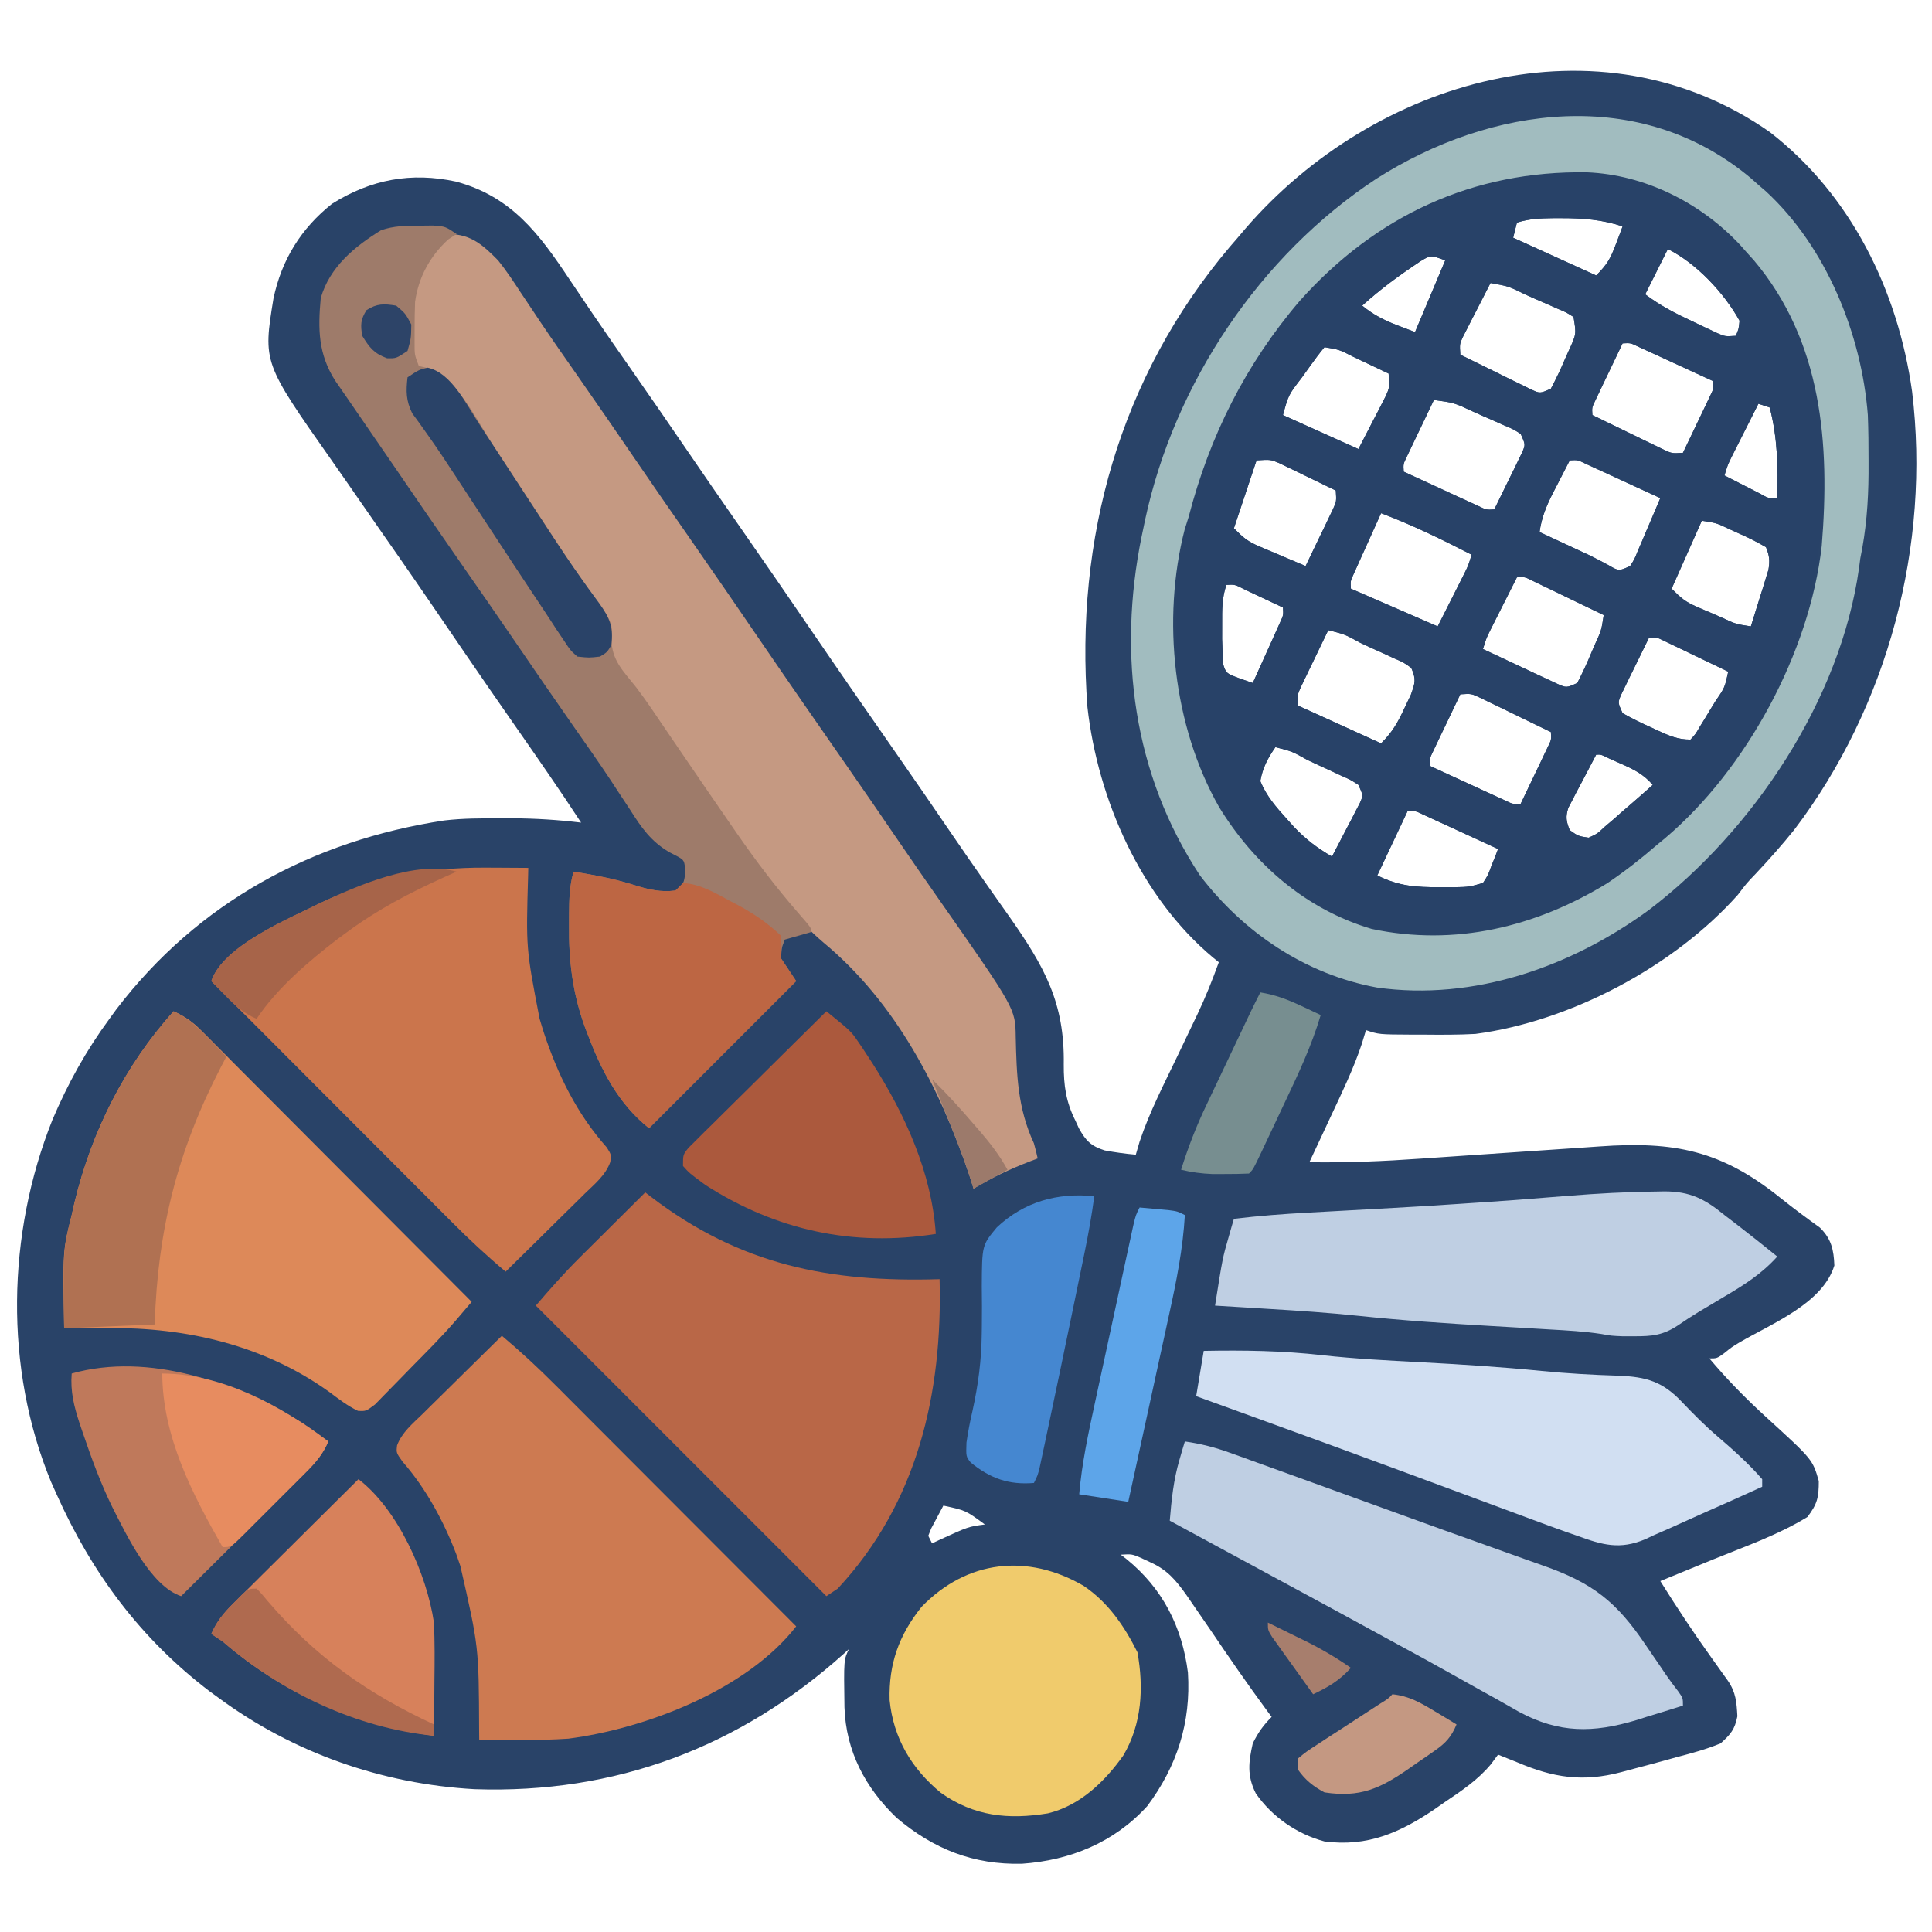 <?xml version="1.0" encoding="UTF-8"?>
<svg version="1.1" xmlns="http://www.w3.org/2000/svg" width="512" height="512">
<path d="M0 0 C21.586 16.649 34.045 42.068 37.792 68.832 C42.718 109.528 31.428 152.236 6.547 184.977 C3.262 189.057 -0.181 192.928 -3.773 196.742 C-6.063 199.129 -6.063 199.129 -8.375 202.188 C-25.304 221.181 -52.684 235.717 -77.938 239.062 C-82.421 239.303 -86.886 239.298 -91.375 239.25 C-92.545 239.249 -93.715 239.249 -94.92 239.248 C-103.515 239.203 -103.515 239.203 -106.938 238.062 C-107.489 239.87 -107.489 239.87 -108.051 241.715 C-110.228 248.246 -113.201 254.402 -116.125 260.625 C-116.69 261.836 -117.254 263.048 -117.818 264.26 C-119.187 267.196 -120.561 270.13 -121.938 273.062 C-112.019 273.225 -102.236 272.802 -92.348 272.106 C-89.828 271.929 -87.308 271.759 -84.787 271.59 C-77.632 271.111 -70.478 270.62 -63.323 270.123 C-58.918 269.818 -54.512 269.521 -50.106 269.229 C-48.443 269.117 -46.78 269.001 -45.118 268.883 C-25.175 267.461 -12.748 269.915 3 282.602 C6.373 285.312 9.847 287.863 13.355 290.395 C16.387 293.357 17.034 296.286 17.188 300.438 C14.048 310.555 0.65 315.769 -7.958 320.823 C-10.011 322.062 -10.011 322.062 -12.065 323.716 C-13.938 325.062 -13.938 325.062 -15.938 325.062 C-11.222 330.672 -6.226 335.755 -0.812 340.688 C11.432 351.857 11.432 351.857 13.062 357.562 C13.062 361.874 12.688 363.612 10.062 367.062 C2.297 371.85 -6.632 374.934 -15.062 378.375 C-16.414 378.93 -17.766 379.485 -19.117 380.041 C-22.389 381.385 -25.663 382.725 -28.938 384.062 C-24.662 390.891 -20.259 397.58 -15.562 404.125 C-14.512 405.594 -13.462 407.064 -12.414 408.535 C-11.735 409.483 -11.735 409.483 -11.042 410.449 C-8.897 413.583 -8.724 416.117 -8.512 419.895 C-9.197 423.385 -10.272 424.639 -12.938 427.062 C-16.758 428.654 -20.69 429.698 -24.688 430.75 C-25.747 431.045 -26.807 431.339 -27.898 431.643 C-30.906 432.473 -33.919 433.273 -36.938 434.062 C-38.107 434.378 -38.107 434.378 -39.3 434.7 C-49.538 437.398 -57.302 436.175 -66.938 432.062 C-68.603 431.393 -70.27 430.726 -71.938 430.062 C-72.573 430.916 -73.209 431.769 -73.863 432.648 C-77.352 436.825 -81.64 439.667 -86.125 442.688 C-86.925 443.247 -87.725 443.806 -88.549 444.383 C-97.859 450.724 -106.519 454.561 -117.938 453.062 C-125.213 451.126 -131.828 446.54 -136.137 440.336 C-138.51 435.633 -138.054 432.007 -136.938 427.062 C-135.503 424.194 -134.197 422.322 -131.938 420.062 C-132.364 419.489 -132.791 418.915 -133.23 418.324 C-138.388 411.317 -143.318 404.172 -148.192 396.966 C-149.761 394.655 -151.344 392.356 -152.938 390.062 C-153.449 389.318 -153.961 388.573 -154.489 387.806 C-157.311 383.844 -159.572 381.095 -164.125 379.062 C-164.964 378.671 -165.803 378.279 -166.668 377.875 C-169.006 376.894 -169.006 376.894 -171.938 377.062 C-171.176 377.646 -171.176 377.646 -170.398 378.242 C-160.838 386.012 -155.673 396.159 -154.125 408.312 C-153.295 421.568 -157.011 433.126 -164.906 443.699 C-173.697 453.359 -185.321 458.076 -198.117 458.973 C-210.963 459.275 -221.508 455.105 -231.312 446.812 C-239.662 438.811 -244.765 429.122 -245.148 417.5 C-245.332 404.851 -245.332 404.851 -243.938 402.062 C-244.376 402.463 -244.814 402.864 -245.266 403.277 C-273.019 428.154 -305.874 440.496 -343.179 439.215 C-367.637 437.864 -391.22 429.585 -410.938 415.062 C-411.751 414.472 -412.564 413.882 -413.402 413.273 C-431.683 399.348 -444.603 381.929 -453.938 361.062 C-454.661 359.448 -454.661 359.448 -455.398 357.801 C-467.868 327.685 -467.095 291.974 -455.058 261.861 C-450.998 252.276 -446.122 243.46 -439.938 235.062 C-439.347 234.249 -438.757 233.436 -438.148 232.598 C-416.554 204.25 -386.19 187.823 -351.219 182.496 C-346.172 181.894 -341.139 181.917 -336.062 181.938 C-334.668 181.932 -334.668 181.932 -333.246 181.926 C-327.087 181.934 -321.053 182.333 -314.938 183.062 C-320.698 174.251 -326.706 165.619 -332.727 156.986 C-337.097 150.718 -341.441 144.435 -345.75 138.125 C-346.282 137.347 -346.813 136.568 -347.361 135.766 C-348.397 134.249 -349.433 132.731 -350.469 131.213 C-352.725 127.91 -354.985 124.61 -357.25 121.312 C-357.686 120.678 -358.121 120.043 -358.57 119.39 C-361.923 114.516 -365.308 109.665 -368.697 104.817 C-371.441 100.885 -374.171 96.943 -376.899 93 C-378.245 91.059 -379.598 89.124 -380.957 87.192 C-399.237 61.182 -399.237 61.182 -396.465 44.16 C-394.311 33.932 -389.167 25.585 -380.938 19.062 C-370.586 12.58 -359.975 10.616 -348.062 13.188 C-333.384 17.167 -326.097 26.966 -318 39.125 C-316.682 41.081 -315.363 43.037 -314.043 44.992 C-313.03 46.494 -313.03 46.494 -311.998 48.026 C-308.647 52.965 -305.23 57.857 -301.812 62.75 C-296.988 69.666 -292.188 76.596 -287.438 83.562 C-282.644 90.591 -277.802 97.584 -272.938 104.562 C-266.375 113.977 -259.875 123.433 -253.406 132.912 C-245.991 143.77 -238.498 154.574 -230.981 165.362 C-226.246 172.165 -221.549 178.992 -216.885 185.843 C-213.894 190.229 -210.873 194.591 -207.82 198.934 C-207.113 199.942 -206.406 200.95 -205.678 201.988 C-204.316 203.927 -202.95 205.864 -201.58 207.797 C-192.144 221.244 -186.768 230.73 -187.034 247.178 C-187.068 252.725 -186.431 257.116 -183.938 262.062 C-183.632 262.73 -183.326 263.398 -183.012 264.086 C-181.161 267.383 -179.837 268.778 -176.168 269.938 C-173.421 270.445 -170.72 270.824 -167.938 271.062 C-167.607 269.929 -167.278 268.796 -166.938 267.629 C-164.325 259.793 -160.506 252.433 -156.938 245 C-155.845 242.719 -154.754 240.437 -153.667 238.153 C-152.994 236.741 -152.319 235.33 -151.64 233.922 C-149.475 229.382 -147.65 224.792 -145.938 220.062 C-146.422 219.673 -146.907 219.284 -147.406 218.883 C-166.536 202.917 -177.971 177.058 -180.752 152.516 C-184.126 107.833 -172.241 65.086 -143.09 30.555 C-142.024 29.321 -142.024 29.321 -140.938 28.062 C-139.918 26.86 -139.918 26.86 -138.879 25.633 C-104.699 -13.944 -45.041 -31.428 0 0 Z M-66.938 24.062 C-67.267 25.383 -67.597 26.703 -67.938 28.062 C-60.678 31.363 -53.417 34.663 -45.938 38.062 C-43.022 35.147 -42.157 33.61 -40.75 29.875 C-40.406 28.974 -40.062 28.073 -39.707 27.145 C-39.326 26.114 -39.326 26.114 -38.938 25.062 C-44.377 23.249 -49.474 22.87 -55.188 22.875 C-55.885 22.874 -56.582 22.874 -57.301 22.873 C-60.647 22.909 -63.738 23.032 -66.938 24.062 Z M-26.938 31.062 C-28.918 35.023 -30.898 38.983 -32.938 43.062 C-28.867 46.115 -24.95 48.115 -20.375 50.25 C-19.607 50.618 -18.84 50.986 -18.049 51.365 C-17.31 51.713 -16.57 52.06 -15.809 52.418 C-15.138 52.734 -14.467 53.05 -13.775 53.376 C-11.796 54.238 -11.796 54.238 -8.938 54.062 C-8.157 52.281 -8.157 52.281 -7.938 50.062 C-12.047 42.652 -19.382 34.84 -26.938 31.062 Z M-92.488 34.285 C-97.956 37.928 -103.078 41.635 -107.938 46.062 C-105.006 48.453 -102.216 49.904 -98.688 51.25 C-97.12 51.848 -95.552 52.446 -93.938 53.062 C-91.297 46.792 -88.657 40.523 -85.938 34.062 C-89.775 32.651 -89.775 32.651 -92.488 34.285 Z M-73.938 40.062 C-75.278 42.663 -76.61 45.268 -77.938 47.875 C-78.319 48.613 -78.701 49.351 -79.094 50.111 C-79.455 50.824 -79.816 51.536 -80.188 52.27 C-80.523 52.924 -80.858 53.579 -81.203 54.253 C-82.126 56.2 -82.126 56.2 -81.938 59.062 C-78.508 60.766 -75.068 62.448 -71.625 64.125 C-70.649 64.61 -69.672 65.096 -68.666 65.596 C-67.259 66.277 -67.259 66.277 -65.824 66.973 C-64.96 67.397 -64.096 67.821 -63.206 68.258 C-60.821 69.366 -60.821 69.366 -57.938 68.062 C-56.543 65.443 -55.338 62.91 -54.188 60.188 C-53.859 59.454 -53.53 58.721 -53.191 57.965 C-51.185 53.628 -51.185 53.628 -51.938 49.062 C-53.899 47.811 -53.899 47.811 -56.34 46.801 C-57.23 46.404 -58.12 46.008 -59.037 45.6 C-59.974 45.195 -60.91 44.791 -61.875 44.375 C-62.808 43.959 -63.74 43.544 -64.701 43.115 C-69.16 40.92 -69.16 40.92 -73.938 40.062 Z M-38.938 56.062 C-40.277 58.851 -41.608 61.644 -42.938 64.438 C-43.319 65.232 -43.701 66.026 -44.094 66.844 C-44.455 67.604 -44.816 68.365 -45.188 69.148 C-45.523 69.85 -45.858 70.552 -46.203 71.275 C-47.064 73.049 -47.064 73.049 -46.938 75.062 C-43.505 76.739 -40.065 78.402 -36.625 80.062 C-35.649 80.539 -34.672 81.016 -33.666 81.508 C-32.728 81.959 -31.79 82.41 -30.824 82.875 C-29.96 83.294 -29.096 83.713 -28.206 84.145 C-25.882 85.25 -25.882 85.25 -22.938 85.062 C-21.598 82.274 -20.267 79.481 -18.938 76.688 C-18.556 75.893 -18.174 75.099 -17.781 74.281 C-17.42 73.521 -17.059 72.76 -16.688 71.977 C-16.352 71.275 -16.017 70.573 -15.672 69.85 C-14.811 68.076 -14.811 68.076 -14.938 66.062 C-18.56 64.39 -22.186 62.725 -25.812 61.062 C-26.845 60.586 -27.878 60.109 -28.941 59.617 C-29.928 59.166 -30.914 58.715 -31.93 58.25 C-32.841 57.831 -33.752 57.412 -34.691 56.98 C-36.842 55.936 -36.842 55.936 -38.938 56.062 Z M-117.938 57.062 C-119.319 58.737 -120.619 60.479 -121.875 62.25 C-122.565 63.213 -123.254 64.176 -123.965 65.168 C-127.489 69.74 -127.489 69.74 -128.938 75.062 C-122.338 78.032 -115.737 81.002 -108.938 84.062 C-107.618 81.505 -106.297 78.948 -104.938 76.312 C-104.52 75.514 -104.102 74.715 -103.672 73.892 C-103.185 72.932 -103.185 72.932 -102.688 71.953 C-102.352 71.304 -102.017 70.654 -101.672 69.985 C-100.7 67.783 -100.7 67.783 -100.938 64.062 C-103.394 62.891 -105.852 61.725 -108.312 60.562 C-109.011 60.229 -109.71 59.895 -110.43 59.551 C-114.026 57.71 -114.026 57.71 -117.938 57.062 Z M-88.938 71.062 C-90.277 73.851 -91.608 76.644 -92.938 79.438 C-93.319 80.232 -93.701 81.026 -94.094 81.844 C-94.455 82.604 -94.816 83.365 -95.188 84.148 C-95.523 84.85 -95.858 85.552 -96.203 86.275 C-97.064 88.049 -97.064 88.049 -96.938 90.062 C-93.315 91.735 -89.689 93.4 -86.062 95.062 C-85.03 95.539 -83.997 96.016 -82.934 96.508 C-81.947 96.959 -80.961 97.41 -79.945 97.875 C-79.034 98.294 -78.123 98.713 -77.184 99.145 C-75.033 100.189 -75.033 100.189 -72.938 100.062 C-71.567 97.299 -70.219 94.526 -68.875 91.75 C-68.485 90.964 -68.095 90.179 -67.693 89.369 C-67.329 88.612 -66.965 87.854 -66.59 87.074 C-66.079 86.029 -66.079 86.029 -65.558 84.964 C-64.668 82.878 -64.668 82.878 -65.938 80.062 C-67.883 78.812 -67.883 78.812 -70.305 77.801 C-71.19 77.404 -72.076 77.008 -72.988 76.6 C-73.92 76.195 -74.852 75.791 -75.812 75.375 C-76.737 74.959 -77.661 74.544 -78.613 74.115 C-83.589 71.792 -83.589 71.792 -88.938 71.062 Z M-2.938 72.062 C-4.252 74.665 -5.565 77.27 -6.875 79.875 C-7.248 80.613 -7.621 81.351 -8.006 82.111 C-8.364 82.824 -8.721 83.536 -9.09 84.27 C-9.42 84.924 -9.75 85.579 -10.09 86.253 C-11.056 88.224 -11.056 88.224 -11.938 91.062 C-9.982 92.067 -8.023 93.066 -6.062 94.062 C-4.972 94.619 -3.881 95.176 -2.758 95.75 C-0.154 97.203 -0.154 97.203 2.062 97.062 C2.277 88.792 2.137 81.1 0.062 73.062 C-0.927 72.733 -1.917 72.403 -2.938 72.062 Z M-135.938 87.062 C-137.917 93.002 -139.898 98.942 -141.938 105.062 C-139.365 107.635 -138.283 108.556 -135.145 109.887 C-134.432 110.193 -133.72 110.499 -132.986 110.814 C-132.248 111.123 -131.51 111.432 -130.75 111.75 C-129.626 112.23 -129.626 112.23 -128.479 112.721 C-126.634 113.508 -124.786 114.286 -122.938 115.062 C-121.595 112.296 -120.265 109.524 -118.938 106.75 C-118.556 105.964 -118.174 105.179 -117.781 104.369 C-117.42 103.612 -117.059 102.854 -116.688 102.074 C-116.185 101.029 -116.185 101.029 -115.672 99.964 C-114.757 97.936 -114.757 97.936 -114.938 95.062 C-117.683 93.72 -120.433 92.388 -123.188 91.062 C-124.353 90.49 -124.353 90.49 -125.543 89.906 C-126.297 89.545 -127.051 89.184 -127.828 88.812 C-128.519 88.477 -129.211 88.142 -129.923 87.797 C-132.206 86.834 -132.206 86.834 -135.938 87.062 Z M-52.938 87.062 C-54.091 89.288 -55.235 91.517 -56.375 93.75 C-56.7 94.376 -57.026 95.002 -57.361 95.646 C-59.115 99.1 -60.415 102.214 -60.938 106.062 C-59.924 106.533 -58.911 107.004 -57.867 107.488 C-56.516 108.117 -55.164 108.746 -53.812 109.375 C-53.147 109.684 -52.482 109.992 -51.797 110.311 C-51.139 110.617 -50.482 110.923 -49.805 111.238 C-49.152 111.541 -48.5 111.843 -47.827 112.155 C-46.068 113 -44.348 113.925 -42.633 114.855 C-39.923 116.434 -39.923 116.434 -36.938 115.062 C-35.784 113.262 -35.784 113.262 -34.895 111.027 C-34.368 109.814 -34.368 109.814 -33.83 108.576 C-33.474 107.726 -33.117 106.876 -32.75 106 C-32.198 104.719 -32.198 104.719 -31.635 103.412 C-30.726 101.299 -29.827 99.183 -28.938 97.062 C-32.56 95.39 -36.186 93.725 -39.812 92.062 C-40.845 91.586 -41.878 91.109 -42.941 90.617 C-43.928 90.166 -44.914 89.715 -45.93 89.25 C-46.841 88.831 -47.752 88.412 -48.691 87.98 C-50.842 86.936 -50.842 86.936 -52.938 87.062 Z M-102.938 101.062 C-104.277 104.018 -105.608 106.977 -106.938 109.938 C-107.319 110.779 -107.701 111.621 -108.094 112.488 C-108.455 113.294 -108.816 114.1 -109.188 114.93 C-109.523 115.673 -109.858 116.417 -110.203 117.183 C-111.059 119.037 -111.059 119.037 -110.938 121.062 C-103.347 124.362 -95.757 127.662 -87.938 131.062 C-86.638 128.484 -85.339 125.906 -84 123.25 C-83.591 122.442 -83.183 121.634 -82.762 120.802 C-82.44 120.159 -82.117 119.517 -81.785 118.855 C-81.455 118.201 -81.125 117.546 -80.785 116.872 C-79.819 114.901 -79.819 114.901 -78.938 112.062 C-86.815 108.021 -94.642 104.19 -102.938 101.062 Z M-17.938 103.062 C-21.898 111.972 -21.898 111.972 -25.938 121.062 C-23.393 123.607 -22.308 124.549 -19.215 125.887 C-18.512 126.193 -17.808 126.499 -17.084 126.814 C-16.355 127.123 -15.626 127.432 -14.875 127.75 C-13.776 128.23 -13.776 128.23 -12.654 128.721 C-8.932 130.45 -8.932 130.45 -4.938 131.062 C-4.071 128.316 -3.219 125.566 -2.375 122.812 C-2.128 122.035 -1.881 121.258 -1.627 120.457 C-1.398 119.703 -1.169 118.949 -0.934 118.172 C-0.719 117.481 -0.504 116.789 -0.283 116.077 C0.127 113.688 -0.012 112.304 -0.938 110.062 C-3.428 108.616 -5.749 107.443 -8.375 106.312 C-9.416 105.839 -9.416 105.839 -10.479 105.355 C-14.068 103.647 -14.068 103.647 -17.938 103.062 Z M-66.938 118.062 C-68.252 120.665 -69.565 123.27 -70.875 125.875 C-71.248 126.613 -71.621 127.351 -72.006 128.111 C-72.364 128.824 -72.721 129.536 -73.09 130.27 C-73.42 130.924 -73.75 131.579 -74.09 132.253 C-75.056 134.224 -75.056 134.224 -75.938 137.062 C-72.341 138.766 -68.734 140.447 -65.125 142.125 C-64.101 142.61 -63.077 143.096 -62.021 143.596 C-61.039 144.05 -60.056 144.504 -59.043 144.973 C-58.137 145.397 -57.231 145.821 -56.298 146.258 C-53.833 147.364 -53.833 147.364 -50.938 146.062 C-49.572 143.423 -48.383 140.861 -47.25 138.125 C-46.77 137.012 -46.77 137.012 -46.279 135.877 C-44.551 132.104 -44.551 132.104 -43.938 128.062 C-47.393 126.39 -50.852 124.725 -54.312 123.062 C-55.297 122.586 -56.282 122.109 -57.297 121.617 C-58.238 121.166 -59.179 120.715 -60.148 120.25 C-61.018 119.831 -61.887 119.412 -62.783 118.98 C-64.854 117.932 -64.854 117.932 -66.938 118.062 Z M-143.938 120.062 C-145.14 123.67 -145.07 126.635 -145.062 130.438 C-145.065 131.745 -145.068 133.052 -145.07 134.398 C-145.026 135.608 -144.983 136.817 -144.938 138.062 C-144.914 138.983 -144.891 139.903 -144.867 140.852 C-144.036 143.495 -144.036 143.495 -140.375 144.875 C-139.241 145.267 -138.106 145.659 -136.938 146.062 C-135.598 143.107 -134.267 140.148 -132.938 137.188 C-132.556 136.346 -132.174 135.504 -131.781 134.637 C-131.42 133.831 -131.059 133.025 -130.688 132.195 C-130.185 131.08 -130.185 131.08 -129.672 129.942 C-128.816 128.088 -128.816 128.088 -128.938 126.062 C-131.06 125.058 -133.186 124.059 -135.312 123.062 C-136.496 122.506 -137.679 121.949 -138.898 121.375 C-141.692 119.93 -141.692 119.93 -143.938 120.062 Z M-116.938 132.062 C-118.28 134.829 -119.61 137.601 -120.938 140.375 C-121.319 141.161 -121.701 141.946 -122.094 142.756 C-122.455 143.513 -122.816 144.271 -123.188 145.051 C-123.69 146.096 -123.69 146.096 -124.203 147.161 C-125.118 149.189 -125.118 149.189 -124.938 152.062 C-117.677 155.363 -110.418 158.662 -102.938 162.062 C-99.851 158.976 -98.522 156.547 -96.688 152.625 C-96.146 151.492 -95.605 150.359 -95.047 149.191 C-93.9 145.957 -93.605 145.106 -94.938 142.062 C-96.992 140.59 -96.992 140.59 -99.594 139.484 C-101.003 138.827 -101.003 138.827 -102.441 138.156 C-103.43 137.713 -104.419 137.269 -105.438 136.812 C-106.426 136.354 -107.415 135.895 -108.434 135.422 C-112.53 133.167 -112.53 133.167 -116.938 132.062 Z M-31.938 134.062 C-33.308 136.826 -34.656 139.599 -36 142.375 C-36.39 143.161 -36.78 143.946 -37.182 144.756 C-37.546 145.513 -37.91 146.271 -38.285 147.051 C-38.796 148.096 -38.796 148.096 -39.317 149.161 C-40.207 151.247 -40.207 151.247 -38.938 154.062 C-36.487 155.428 -34.115 156.613 -31.562 157.75 C-30.534 158.23 -30.534 158.23 -29.484 158.721 C-26.48 160.091 -24.275 161.062 -20.938 161.062 C-19.589 159.604 -19.589 159.604 -18.457 157.633 C-18.016 156.92 -17.574 156.207 -17.119 155.473 C-16.667 154.719 -16.216 153.964 -15.75 153.188 C-15.287 152.441 -14.823 151.695 -14.346 150.926 C-11.838 147.248 -11.838 147.248 -10.938 143.062 C-14.06 141.556 -17.186 140.059 -20.312 138.562 C-21.202 138.133 -22.091 137.704 -23.008 137.262 C-23.859 136.856 -24.709 136.45 -25.586 136.031 C-26.371 135.654 -27.157 135.277 -27.966 134.889 C-29.889 133.934 -29.889 133.934 -31.938 134.062 Z M-81.938 149.062 C-83.277 151.851 -84.608 154.644 -85.938 157.438 C-86.319 158.232 -86.701 159.026 -87.094 159.844 C-87.455 160.604 -87.816 161.365 -88.188 162.148 C-88.523 162.85 -88.858 163.552 -89.203 164.275 C-90.064 166.049 -90.064 166.049 -89.938 168.062 C-86.315 169.735 -82.689 171.4 -79.062 173.062 C-78.03 173.539 -76.997 174.016 -75.934 174.508 C-74.947 174.959 -73.961 175.41 -72.945 175.875 C-72.034 176.294 -71.123 176.713 -70.184 177.145 C-68.033 178.189 -68.033 178.189 -65.938 178.062 C-64.598 175.274 -63.267 172.481 -61.938 169.688 C-61.556 168.893 -61.174 168.099 -60.781 167.281 C-60.42 166.521 -60.059 165.76 -59.688 164.977 C-59.352 164.275 -59.017 163.573 -58.672 162.85 C-57.811 161.076 -57.811 161.076 -57.938 159.062 C-61.37 157.386 -64.81 155.723 -68.25 154.062 C-69.226 153.586 -70.203 153.109 -71.209 152.617 C-72.616 151.94 -72.616 151.94 -74.051 151.25 C-74.915 150.831 -75.779 150.412 -76.669 149.98 C-78.993 148.875 -78.993 148.875 -81.938 149.062 Z M-130.938 163.062 C-132.949 165.964 -134.337 168.561 -134.938 172.062 C-133.333 176.013 -130.784 178.926 -127.938 182.062 C-127.323 182.75 -126.708 183.437 -126.074 184.145 C-122.946 187.439 -119.898 189.798 -115.938 192.062 C-114.571 189.464 -113.219 186.86 -111.875 184.25 C-111.485 183.512 -111.095 182.774 -110.693 182.014 C-110.329 181.301 -109.965 180.589 -109.59 179.855 C-109.249 179.201 -108.909 178.546 -108.558 177.872 C-107.666 175.866 -107.666 175.866 -108.938 173.062 C-111.013 171.716 -111.013 171.716 -113.594 170.582 C-114.533 170.141 -115.473 169.699 -116.441 169.244 C-117.924 168.566 -117.924 168.566 -119.438 167.875 C-120.426 167.412 -121.415 166.948 -122.434 166.471 C-126.528 164.187 -126.528 164.187 -130.938 163.062 Z M-45.938 165.062 C-47.307 167.639 -48.658 170.222 -50 172.812 C-50.39 173.542 -50.78 174.272 -51.182 175.023 C-51.546 175.732 -51.91 176.441 -52.285 177.172 C-52.626 177.821 -52.966 178.471 -53.317 179.14 C-54.089 181.533 -53.874 182.747 -52.938 185.062 C-50.695 186.648 -50.695 186.648 -47.938 187.062 C-45.648 186.027 -45.648 186.027 -43.625 184.125 C-42.857 183.475 -42.088 182.826 -41.297 182.156 C-40.129 181.12 -40.129 181.12 -38.938 180.062 C-37.77 179.057 -37.77 179.057 -36.578 178.031 C-34.683 176.391 -32.804 174.736 -30.938 173.062 C-33.427 170.175 -36.096 168.898 -39.562 167.375 C-40.545 166.938 -41.527 166.501 -42.539 166.051 C-44.659 164.999 -44.659 164.999 -45.938 165.062 Z M-95.938 180.062 C-98.578 185.673 -101.218 191.282 -103.938 197.062 C-98.223 199.92 -93.739 200.2 -87.375 200.188 C-85.424 200.191 -85.424 200.191 -83.434 200.195 C-79.562 200.102 -79.562 200.102 -75.938 199.062 C-74.586 196.99 -74.586 196.99 -73.688 194.5 C-73.352 193.674 -73.017 192.847 -72.672 191.996 C-72.43 191.358 -72.187 190.72 -71.938 190.062 C-75.56 188.39 -79.186 186.725 -82.812 185.062 C-83.845 184.586 -84.878 184.109 -85.941 183.617 C-86.928 183.166 -87.914 182.715 -88.93 182.25 C-89.841 181.831 -90.752 181.412 -91.691 180.98 C-93.842 179.936 -93.842 179.936 -95.938 180.062 Z M-218.938 364.062 C-219.635 365.349 -220.32 366.642 -221 367.938 C-221.383 368.657 -221.766 369.376 -222.16 370.117 C-222.417 370.759 -222.673 371.401 -222.938 372.062 C-222.607 372.723 -222.278 373.382 -221.938 374.062 C-221.346 373.785 -220.754 373.508 -220.145 373.223 C-212.296 369.625 -212.296 369.625 -207.938 369.062 C-213.018 365.329 -213.018 365.329 -218.938 364.062 Z " fill="#294368" transform="translate(468.938,34.938)"/>
<path d="M0 0 C4.384 3.29 8.391 6.89 12.301 10.727 C13.242 11.631 13.242 11.631 14.203 12.555 C23.507 22.26 28.246 34.889 31.301 47.727 C31.658 48.873 32.015 50.019 32.383 51.199 C33.968 57.576 33.651 64.198 33.613 70.727 C33.61 71.422 33.608 72.118 33.605 72.834 C33.395 107.159 19.275 140.031 -5.179 164.289 C-23.887 181.987 -46.473 192.856 -72.433 192.42 C-90.625 191.624 -105.095 183.834 -117.699 170.727 C-131.939 153.847 -138.135 133.671 -137.949 111.852 C-137.942 110.703 -137.936 109.554 -137.929 108.37 C-137.834 100.623 -137.476 93.291 -135.699 85.727 C-135.443 84.57 -135.186 83.414 -134.922 82.223 C-127.159 50.273 -108.161 21.121 -80.148 3.434 C-56.109 -11.116 -24.657 -16.162 0 0 Z M-47.699 3.727 C-48.029 5.047 -48.359 6.367 -48.699 7.727 C-41.439 11.027 -34.179 14.327 -26.699 17.727 C-23.784 14.811 -22.918 13.274 -21.512 9.539 C-21.168 8.638 -20.823 7.737 -20.469 6.809 C-20.088 5.778 -20.088 5.778 -19.699 4.727 C-25.139 2.913 -30.235 2.534 -35.949 2.539 C-36.647 2.538 -37.344 2.538 -38.062 2.537 C-41.409 2.573 -44.5 2.696 -47.699 3.727 Z M-7.699 10.727 C-9.679 14.687 -11.659 18.647 -13.699 22.727 C-9.629 25.779 -5.712 27.779 -1.137 29.914 C-0.369 30.282 0.399 30.65 1.189 31.029 C1.929 31.377 2.668 31.724 3.43 32.082 C4.101 32.398 4.772 32.714 5.463 33.04 C7.442 33.902 7.442 33.902 10.301 33.727 C11.081 31.945 11.081 31.945 11.301 29.727 C7.192 22.316 -0.144 14.504 -7.699 10.727 Z M-73.25 13.949 C-78.718 17.592 -83.84 21.299 -88.699 25.727 C-85.767 28.117 -82.978 29.568 -79.449 30.914 C-77.882 31.512 -76.314 32.11 -74.699 32.727 C-72.059 26.457 -69.419 20.187 -66.699 13.727 C-70.537 12.315 -70.537 12.315 -73.25 13.949 Z M-54.699 19.727 C-56.04 22.327 -57.372 24.932 -58.699 27.539 C-59.081 28.277 -59.462 29.015 -59.855 29.775 C-60.216 30.488 -60.577 31.2 -60.949 31.934 C-61.284 32.588 -61.62 33.243 -61.965 33.917 C-62.887 35.864 -62.887 35.864 -62.699 38.727 C-59.269 40.43 -55.829 42.112 -52.387 43.789 C-51.41 44.274 -50.434 44.76 -49.428 45.26 C-48.021 45.941 -48.021 45.941 -46.586 46.637 C-45.722 47.061 -44.858 47.485 -43.968 47.922 C-41.583 49.03 -41.583 49.03 -38.699 47.727 C-37.305 45.107 -36.1 42.574 -34.949 39.852 C-34.621 39.118 -34.292 38.385 -33.953 37.629 C-31.946 33.292 -31.946 33.292 -32.699 28.727 C-34.661 27.475 -34.661 27.475 -37.102 26.465 C-37.992 26.068 -38.882 25.672 -39.799 25.264 C-40.735 24.86 -41.672 24.455 -42.637 24.039 C-43.569 23.623 -44.502 23.208 -45.463 22.779 C-49.921 20.584 -49.921 20.584 -54.699 19.727 Z M-19.699 35.727 C-21.039 38.515 -22.37 41.308 -23.699 44.102 C-24.081 44.896 -24.462 45.69 -24.855 46.508 C-25.216 47.268 -25.577 48.029 -25.949 48.812 C-26.284 49.514 -26.62 50.216 -26.965 50.939 C-27.826 52.713 -27.826 52.713 -27.699 54.727 C-24.266 56.403 -20.827 58.066 -17.387 59.727 C-16.41 60.204 -15.434 60.68 -14.428 61.172 C-13.49 61.623 -12.552 62.074 -11.586 62.539 C-10.722 62.958 -9.858 63.377 -8.968 63.809 C-6.644 64.914 -6.644 64.914 -3.699 64.727 C-2.36 61.938 -1.029 59.145 0.301 56.352 C0.682 55.557 1.064 54.763 1.457 53.945 C1.818 53.185 2.179 52.424 2.551 51.641 C2.886 50.939 3.221 50.237 3.566 49.514 C4.427 47.74 4.427 47.74 4.301 45.727 C0.679 44.054 -2.947 42.389 -6.574 40.727 C-7.607 40.25 -8.639 39.773 -9.703 39.281 C-10.689 38.83 -11.675 38.379 -12.691 37.914 C-13.603 37.495 -14.514 37.076 -15.453 36.645 C-17.603 35.6 -17.603 35.6 -19.699 35.727 Z M-98.699 36.727 C-100.081 38.401 -101.381 40.143 -102.637 41.914 C-103.326 42.877 -104.016 43.84 -104.727 44.832 C-108.25 49.404 -108.25 49.404 -109.699 54.727 C-103.099 57.697 -96.499 60.667 -89.699 63.727 C-88.379 61.169 -87.059 58.612 -85.699 55.977 C-85.282 55.178 -84.864 54.379 -84.434 53.556 C-83.946 52.596 -83.946 52.596 -83.449 51.617 C-83.114 50.968 -82.779 50.318 -82.434 49.649 C-81.461 47.447 -81.461 47.447 -81.699 43.727 C-84.155 42.555 -86.614 41.389 -89.074 40.227 C-89.773 39.893 -90.472 39.559 -91.191 39.215 C-94.787 37.374 -94.787 37.374 -98.699 36.727 Z M-69.699 50.727 C-71.039 53.515 -72.37 56.308 -73.699 59.102 C-74.081 59.896 -74.462 60.69 -74.855 61.508 C-75.216 62.268 -75.577 63.029 -75.949 63.812 C-76.284 64.514 -76.62 65.216 -76.965 65.939 C-77.826 67.713 -77.826 67.713 -77.699 69.727 C-74.077 71.399 -70.451 73.064 -66.824 74.727 C-65.792 75.204 -64.759 75.68 -63.695 76.172 C-62.709 76.623 -61.723 77.074 -60.707 77.539 C-59.796 77.958 -58.885 78.377 -57.946 78.809 C-55.795 79.853 -55.795 79.853 -53.699 79.727 C-52.329 76.963 -50.981 74.19 -49.637 71.414 C-49.247 70.628 -48.857 69.843 -48.455 69.033 C-48.091 68.276 -47.727 67.519 -47.352 66.738 C-46.841 65.694 -46.841 65.694 -46.32 64.628 C-45.43 62.542 -45.43 62.542 -46.699 59.727 C-48.644 58.476 -48.644 58.476 -51.066 57.465 C-51.952 57.068 -52.838 56.672 -53.75 56.264 C-54.682 55.86 -55.614 55.455 -56.574 55.039 C-57.498 54.623 -58.423 54.208 -59.375 53.779 C-64.35 51.456 -64.35 51.456 -69.699 50.727 Z M16.301 51.727 C14.986 54.33 13.674 56.934 12.363 59.539 C11.99 60.277 11.617 61.015 11.232 61.775 C10.875 62.488 10.517 63.2 10.148 63.934 C9.819 64.588 9.489 65.243 9.149 65.917 C8.182 67.888 8.182 67.888 7.301 70.727 C9.257 71.731 11.216 72.73 13.176 73.727 C14.266 74.283 15.357 74.84 16.48 75.414 C19.085 76.867 19.085 76.867 21.301 76.727 C21.515 68.456 21.375 60.764 19.301 52.727 C18.311 52.397 17.321 52.067 16.301 51.727 Z M-116.699 66.727 C-118.679 72.667 -120.659 78.607 -122.699 84.727 C-120.127 87.299 -119.045 88.22 -115.906 89.551 C-115.194 89.857 -114.482 90.163 -113.748 90.479 C-113.01 90.787 -112.272 91.096 -111.512 91.414 C-110.387 91.895 -110.387 91.895 -109.24 92.385 C-107.396 93.172 -105.548 93.95 -103.699 94.727 C-102.356 91.96 -101.027 89.188 -99.699 86.414 C-99.318 85.628 -98.936 84.843 -98.543 84.033 C-98.182 83.276 -97.821 82.519 -97.449 81.738 C-96.946 80.694 -96.946 80.694 -96.434 79.628 C-95.519 77.6 -95.519 77.6 -95.699 74.727 C-98.445 73.384 -101.195 72.052 -103.949 70.727 C-105.115 70.154 -105.115 70.154 -106.305 69.57 C-107.059 69.209 -107.813 68.848 -108.59 68.477 C-109.281 68.141 -109.972 67.806 -110.685 67.461 C-112.968 66.498 -112.968 66.498 -116.699 66.727 Z M-33.699 66.727 C-34.853 68.952 -35.997 71.182 -37.137 73.414 C-37.462 74.04 -37.788 74.666 -38.123 75.311 C-39.877 78.764 -41.177 81.878 -41.699 85.727 C-40.686 86.197 -39.673 86.668 -38.629 87.152 C-37.277 87.781 -35.926 88.41 -34.574 89.039 C-33.909 89.348 -33.244 89.657 -32.559 89.975 C-31.901 90.281 -31.244 90.587 -30.566 90.902 C-29.914 91.205 -29.261 91.507 -28.589 91.819 C-26.83 92.664 -25.11 93.589 -23.395 94.52 C-20.685 96.098 -20.685 96.098 -17.699 94.727 C-16.546 92.926 -16.546 92.926 -15.656 90.691 C-15.129 89.478 -15.129 89.478 -14.592 88.24 C-14.235 87.39 -13.879 86.54 -13.512 85.664 C-12.96 84.383 -12.96 84.383 -12.396 83.076 C-11.488 80.964 -10.589 78.847 -9.699 76.727 C-13.321 75.054 -16.947 73.389 -20.574 71.727 C-21.607 71.25 -22.639 70.773 -23.703 70.281 C-24.689 69.83 -25.675 69.379 -26.691 68.914 C-27.603 68.495 -28.514 68.076 -29.453 67.645 C-31.603 66.6 -31.603 66.6 -33.699 66.727 Z M-83.699 80.727 C-85.039 83.682 -86.37 86.642 -87.699 89.602 C-88.081 90.443 -88.462 91.285 -88.855 92.152 C-89.216 92.958 -89.577 93.764 -89.949 94.594 C-90.284 95.337 -90.62 96.081 -90.965 96.847 C-91.821 98.701 -91.821 98.701 -91.699 100.727 C-84.109 104.027 -76.519 107.327 -68.699 110.727 C-67.4 108.148 -66.1 105.57 -64.762 102.914 C-64.353 102.106 -63.945 101.298 -63.524 100.466 C-63.201 99.823 -62.879 99.181 -62.547 98.52 C-62.217 97.865 -61.887 97.21 -61.547 96.536 C-60.581 94.565 -60.581 94.565 -59.699 91.727 C-67.577 87.685 -75.404 83.855 -83.699 80.727 Z M1.301 82.727 C-2.659 91.637 -2.659 91.637 -6.699 100.727 C-4.155 103.271 -3.069 104.213 0.023 105.551 C0.727 105.857 1.43 106.163 2.154 106.479 C2.883 106.787 3.612 107.096 4.363 107.414 C5.463 107.895 5.463 107.895 6.584 108.385 C10.306 110.114 10.306 110.114 14.301 110.727 C15.167 107.98 16.019 105.23 16.863 102.477 C17.11 101.699 17.357 100.922 17.611 100.121 C17.84 99.367 18.069 98.613 18.305 97.836 C18.519 97.145 18.734 96.453 18.955 95.741 C19.365 93.352 19.226 91.968 18.301 89.727 C15.811 88.28 13.489 87.107 10.863 85.977 C9.822 85.503 9.822 85.503 8.76 85.02 C5.171 83.311 5.171 83.311 1.301 82.727 Z M-47.699 97.727 C-49.014 100.33 -50.326 102.934 -51.637 105.539 C-52.01 106.277 -52.383 107.015 -52.768 107.775 C-53.125 108.488 -53.483 109.2 -53.852 109.934 C-54.181 110.588 -54.511 111.243 -54.851 111.917 C-55.818 113.888 -55.818 113.888 -56.699 116.727 C-53.102 118.43 -49.496 120.111 -45.887 121.789 C-44.863 122.274 -43.838 122.76 -42.783 123.26 C-41.8 123.714 -40.817 124.169 -39.805 124.637 C-38.899 125.061 -37.993 125.485 -37.059 125.922 C-34.595 127.028 -34.595 127.028 -31.699 125.727 C-30.334 123.087 -29.144 120.525 -28.012 117.789 C-27.531 116.676 -27.531 116.676 -27.041 115.541 C-25.313 111.768 -25.313 111.768 -24.699 107.727 C-28.155 106.054 -31.614 104.389 -35.074 102.727 C-36.059 102.25 -37.044 101.773 -38.059 101.281 C-39 100.83 -39.941 100.379 -40.91 99.914 C-41.779 99.495 -42.649 99.076 -43.544 98.645 C-45.616 97.596 -45.616 97.596 -47.699 97.727 Z M-124.699 99.727 C-125.902 103.334 -125.832 106.299 -125.824 110.102 C-125.827 111.409 -125.829 112.716 -125.832 114.062 C-125.788 115.272 -125.744 116.481 -125.699 117.727 C-125.676 118.647 -125.653 119.567 -125.629 120.516 C-124.797 123.159 -124.797 123.159 -121.137 124.539 C-120.002 124.931 -118.868 125.323 -117.699 125.727 C-116.36 122.771 -115.029 119.812 -113.699 116.852 C-113.318 116.01 -112.936 115.168 -112.543 114.301 C-112.182 113.495 -111.821 112.689 -111.449 111.859 C-110.946 110.744 -110.946 110.744 -110.434 109.606 C-109.578 107.752 -109.578 107.752 -109.699 105.727 C-111.822 104.722 -113.948 103.723 -116.074 102.727 C-117.258 102.17 -118.441 101.613 -119.66 101.039 C-122.454 99.594 -122.454 99.594 -124.699 99.727 Z M-97.699 111.727 C-99.042 114.493 -100.372 117.265 -101.699 120.039 C-102.081 120.825 -102.462 121.61 -102.855 122.42 C-103.216 123.177 -103.577 123.935 -103.949 124.715 C-104.452 125.76 -104.452 125.76 -104.965 126.825 C-105.879 128.853 -105.879 128.853 -105.699 131.727 C-98.439 135.027 -91.179 138.327 -83.699 141.727 C-80.612 138.64 -79.283 136.211 -77.449 132.289 C-76.908 131.156 -76.366 130.023 -75.809 128.855 C-74.662 125.621 -74.367 124.77 -75.699 121.727 C-77.753 120.254 -77.753 120.254 -80.355 119.148 C-81.765 118.491 -81.765 118.491 -83.203 117.82 C-84.192 117.377 -85.181 116.933 -86.199 116.477 C-87.188 116.018 -88.177 115.559 -89.195 115.086 C-93.292 112.831 -93.292 112.831 -97.699 111.727 Z M-12.699 113.727 C-14.069 116.49 -15.418 119.263 -16.762 122.039 C-17.152 122.825 -17.542 123.61 -17.943 124.42 C-18.308 125.177 -18.672 125.935 -19.047 126.715 C-19.557 127.76 -19.557 127.76 -20.078 128.825 C-20.968 130.911 -20.968 130.911 -19.699 133.727 C-17.249 135.092 -14.877 136.278 -12.324 137.414 C-11.296 137.895 -11.296 137.895 -10.246 138.385 C-7.242 139.755 -5.037 140.727 -1.699 140.727 C-0.35 139.268 -0.35 139.268 0.781 137.297 C1.223 136.584 1.664 135.871 2.119 135.137 C2.571 134.383 3.023 133.629 3.488 132.852 C3.952 132.105 4.415 131.359 4.893 130.59 C7.4 126.912 7.4 126.912 8.301 122.727 C5.179 121.22 2.053 119.723 -1.074 118.227 C-1.964 117.797 -2.853 117.368 -3.77 116.926 C-4.62 116.52 -5.471 116.114 -6.348 115.695 C-7.133 115.318 -7.919 114.941 -8.728 114.553 C-10.65 113.598 -10.65 113.598 -12.699 113.727 Z M-62.699 128.727 C-64.039 131.515 -65.37 134.308 -66.699 137.102 C-67.081 137.896 -67.462 138.69 -67.855 139.508 C-68.216 140.268 -68.577 141.029 -68.949 141.812 C-69.284 142.514 -69.62 143.216 -69.965 143.939 C-70.826 145.713 -70.826 145.713 -70.699 147.727 C-67.077 149.399 -63.451 151.064 -59.824 152.727 C-58.792 153.204 -57.759 153.68 -56.695 154.172 C-55.709 154.623 -54.723 155.074 -53.707 155.539 C-52.796 155.958 -51.885 156.377 -50.946 156.809 C-48.795 157.853 -48.795 157.853 -46.699 157.727 C-45.36 154.938 -44.029 152.145 -42.699 149.352 C-42.318 148.558 -41.936 147.763 -41.543 146.945 C-41.182 146.185 -40.821 145.424 -40.449 144.641 C-40.114 143.939 -39.779 143.237 -39.434 142.514 C-38.573 140.74 -38.573 140.74 -38.699 138.727 C-42.132 137.05 -45.571 135.387 -49.012 133.727 C-49.988 133.25 -50.965 132.773 -51.971 132.281 C-53.377 131.604 -53.377 131.604 -54.812 130.914 C-55.677 130.495 -56.541 130.076 -57.431 129.645 C-59.755 128.539 -59.755 128.539 -62.699 128.727 Z M-111.699 142.727 C-113.711 145.628 -115.098 148.225 -115.699 151.727 C-114.095 155.677 -111.546 158.59 -108.699 161.727 C-108.084 162.414 -107.469 163.101 -106.836 163.809 C-103.708 167.103 -100.66 169.462 -96.699 171.727 C-95.333 169.128 -93.981 166.524 -92.637 163.914 C-92.247 163.176 -91.857 162.438 -91.455 161.678 C-91.091 160.966 -90.727 160.253 -90.352 159.52 C-90.011 158.865 -89.671 158.21 -89.32 157.536 C-88.427 155.531 -88.427 155.531 -89.699 152.727 C-91.775 151.38 -91.775 151.38 -94.355 150.246 C-95.295 149.805 -96.235 149.363 -97.203 148.908 C-98.686 148.23 -98.686 148.23 -100.199 147.539 C-101.188 147.076 -102.177 146.612 -103.195 146.135 C-107.289 143.851 -107.289 143.851 -111.699 142.727 Z M-26.699 144.727 C-28.068 147.303 -29.42 149.886 -30.762 152.477 C-31.152 153.206 -31.542 153.936 -31.943 154.688 C-32.308 155.396 -32.672 156.105 -33.047 156.836 C-33.387 157.485 -33.728 158.135 -34.078 158.804 C-34.851 161.197 -34.635 162.411 -33.699 164.727 C-31.457 166.312 -31.457 166.312 -28.699 166.727 C-26.409 165.691 -26.409 165.691 -24.387 163.789 C-23.618 163.139 -22.85 162.49 -22.059 161.82 C-20.891 160.784 -20.891 160.784 -19.699 159.727 C-18.531 158.721 -18.531 158.721 -17.34 157.695 C-15.444 156.055 -13.566 154.4 -11.699 152.727 C-14.189 149.839 -16.858 148.562 -20.324 147.039 C-21.306 146.602 -22.289 146.165 -23.301 145.715 C-25.421 144.663 -25.421 144.663 -26.699 144.727 Z M-76.699 159.727 C-79.339 165.337 -81.979 170.947 -84.699 176.727 C-78.984 179.584 -74.501 179.864 -68.137 179.852 C-66.186 179.855 -66.186 179.855 -64.195 179.859 C-60.323 179.766 -60.323 179.766 -56.699 178.727 C-55.348 176.655 -55.348 176.655 -54.449 174.164 C-54.114 173.338 -53.779 172.511 -53.434 171.66 C-53.191 171.022 -52.949 170.384 -52.699 169.727 C-56.321 168.054 -59.947 166.389 -63.574 164.727 C-64.607 164.25 -65.639 163.773 -66.703 163.281 C-67.689 162.83 -68.675 162.379 -69.691 161.914 C-70.603 161.495 -71.514 161.076 -72.453 160.645 C-74.603 159.6 -74.603 159.6 -76.699 159.727 Z " fill="#284268" transform="translate(449.699,55.273)"/>
<path d="M0 0 C5.945 0.142 9.003 2.969 13 7 C15.163 9.698 17.051 12.541 18.938 15.438 C20.07 17.135 21.205 18.831 22.34 20.527 C22.933 21.418 23.525 22.309 24.136 23.226 C27.362 28.027 30.686 32.76 34 37.5 C39.396 45.238 44.751 53.003 50.066 60.797 C54.341 67.057 58.665 73.282 63 79.5 C69.562 88.915 76.062 98.37 82.531 107.849 C89.946 118.708 97.44 129.511 104.956 140.3 C109.693 147.104 114.389 153.934 119.057 160.785 C122.719 166.15 126.426 171.482 130.148 176.806 C150.077 205.315 150.077 205.315 150.176 212.719 C150.409 222.879 150.664 231.641 155 241 C155.364 242.325 155.708 243.657 156 245 C155.039 245.364 155.039 245.364 154.059 245.734 C148.746 247.793 143.867 250.038 139 253 C138.629 251.824 138.257 250.649 137.875 249.438 C130.066 226.299 118.336 203.615 99.188 187.75 C85.995 176.45 76.668 161.227 67 147 C65.826 145.286 64.652 143.572 63.477 141.859 C61.332 138.734 59.193 135.605 57.059 132.473 C54.982 129.429 52.89 126.396 50.785 123.371 C50.274 122.634 49.762 121.898 49.236 121.138 C48.272 119.752 47.306 118.367 46.337 116.985 C41.828 110.483 41.828 110.483 42.303 106.391 C41.842 101.23 39.071 97.922 36.148 93.746 C35.538 92.85 34.927 91.954 34.298 91.031 C32.337 88.157 30.357 85.297 28.375 82.438 C27.095 80.572 25.816 78.705 24.539 76.838 C22.626 74.042 20.712 71.247 18.791 68.457 C13.565 60.862 8.443 53.201 3.372 45.501 C2.826 44.676 2.28 43.851 1.717 43 C1.239 42.274 0.761 41.547 0.268 40.799 C-1.697 38.011 -2.737 37.081 -6.062 36.062 C-7.517 35.537 -7.517 35.537 -9 35 C-11.463 27.61 -10.885 18.286 -8.062 11.039 C-5.958 7 -3.226 3.226 0 0 Z " fill="#C59982" transform="translate(119,62)"/>
<path d="M0 0 C0.992 0.884 0.992 0.884 2.004 1.785 C2.98 2.622 2.98 2.622 3.977 3.477 C19.968 18.196 29.354 41.365 31.004 62.785 C31.163 66.849 31.194 70.906 31.191 74.973 C31.191 76.085 31.19 77.198 31.189 78.344 C31.131 86.053 30.564 93.228 29.004 100.785 C28.894 101.614 28.785 102.443 28.672 103.297 C23.809 138.191 0.621 172.935 -27.043 193.961 C-47.626 209.001 -73.418 218.105 -99.077 214.492 C-118.035 210.996 -134.387 199.98 -145.996 184.785 C-163.678 158.002 -167.799 126.302 -161.488 95.124 C-161.244 93.966 -161.244 93.966 -160.996 92.785 C-160.835 92.01 -160.674 91.234 -160.508 90.435 C-152.722 54.332 -130.153 20.481 -99.246 0.16 C-68.883 -19.183 -29.34 -24.585 0 0 Z M-119.442 32.399 C-133.867 49.222 -143.459 68.398 -148.996 89.785 C-149.34 90.867 -149.684 91.948 -150.039 93.062 C-156.161 116.875 -153.083 145.291 -140.923 166.671 C-131.556 181.935 -117.844 193.819 -100.488 198.961 C-78.406 203.655 -56.943 198.439 -38.004 186.82 C-33.43 183.726 -29.169 180.398 -24.996 176.785 C-24.238 176.16 -23.48 175.535 -22.699 174.891 C-1.153 156.651 15.591 125.669 18.784 97.466 C20.992 70.525 18.939 43.255 0.77 21.73 C0.187 21.089 -0.396 20.447 -0.996 19.785 C-1.599 19.102 -2.203 18.419 -2.824 17.715 C-13.294 6.522 -28.093 -0.941 -43.5 -1.551 C-73.544 -2.005 -99.231 9.84 -119.442 32.399 Z " fill="#A1BCBF" transform="translate(463.996,47.215)"/>
<path d="M0 0 C1.238 -0.014 2.475 -0.028 3.75 -0.043 C7 0.188 7 0.188 10 2.188 C9.278 2.662 8.556 3.136 7.812 3.625 C2.956 8.049 -0.099 13.657 -1 20.188 C-1.091 22.561 -1.13 24.937 -1.125 27.312 C-1.128 28.532 -1.13 29.751 -1.133 31.008 C-1.146 34.211 -1.146 34.211 0 37.188 C0.866 37.394 1.732 37.6 2.625 37.812 C10.459 41.004 15.223 51.343 19.711 58.234 C20.323 59.167 20.936 60.1 21.567 61.062 C23.506 64.018 25.441 66.978 27.375 69.938 C29.922 73.83 32.472 77.72 35.023 81.609 C35.631 82.539 36.239 83.468 36.865 84.426 C39.494 88.435 42.137 92.423 44.917 96.33 C45.344 96.931 45.772 97.533 46.213 98.152 C47.312 99.683 48.425 101.204 49.539 102.723 C51.071 105.308 51.355 106.387 51.062 109.312 C50.969 115.119 54.156 117.972 57.647 122.407 C60.347 125.961 62.81 129.682 65.312 133.375 C66.44 135.029 67.567 136.682 68.695 138.336 C69.25 139.15 69.805 139.965 70.376 140.804 C74.561 146.947 78.767 153.077 83 159.188 C83.418 159.794 83.837 160.401 84.268 161.026 C89.369 168.402 94.704 175.426 100.598 182.19 C104 186.099 104 186.099 104 187.188 C100.535 188.178 100.535 188.178 97 189.188 C96.122 191.392 96.122 191.392 96 194.188 C97.98 197.157 97.98 197.157 100 200.188 C87.13 213.058 74.26 225.928 61 239.188 C52.731 232.573 48.321 223.763 44.625 214 C44.387 213.372 44.148 212.744 43.903 212.097 C40.737 203.248 39.685 194.678 39.812 185.312 C39.813 183.928 39.813 183.928 39.814 182.516 C39.84 178.556 39.905 175.014 41 171.188 C46.555 172.085 51.948 173.09 57.312 174.812 C60.992 175.965 64.109 176.674 68 176.188 C70.237 174.308 70.237 174.308 70.625 171.375 C70.382 168.178 70.382 168.178 68.4 167.077 C67.719 166.725 67.038 166.374 66.336 166.012 C61.463 163.121 58.991 159.535 56 154.812 C54.876 153.106 53.751 151.4 52.625 149.695 C52.038 148.798 51.452 147.902 50.848 146.978 C47.653 142.153 44.32 137.426 41 132.688 C35.603 124.95 30.249 117.185 24.934 109.391 C20.659 103.131 16.335 96.906 12 90.688 C5.455 81.298 -1.027 71.867 -7.479 62.413 C-10.441 58.08 -13.42 53.757 -16.4 49.436 C-17.22 48.244 -18.039 47.051 -18.856 45.857 C-19.957 44.25 -21.07 42.65 -22.184 41.051 C-26.673 33.974 -26.755 27.427 -26 19.188 C-23.639 10.967 -17.069 5.543 -10 1.188 C-6.51 0.024 -3.677 0.019 0 0 Z " fill="#9E7B6A" transform="translate(111,59.812)"/>
<path d="M0 0 C2.962 1.334 5.04 2.792 7.328 5.088 C7.965 5.722 8.601 6.355 9.257 7.008 C9.944 7.703 10.631 8.397 11.339 9.112 C12.071 9.844 12.803 10.575 13.557 11.329 C15.975 13.749 18.386 16.175 20.797 18.602 C22.472 20.281 24.148 21.959 25.824 23.638 C30.235 28.055 34.639 32.479 39.042 36.904 C43.536 41.419 48.036 45.928 52.535 50.438 C61.362 59.286 70.183 68.141 79 77 C78.056 78.108 77.11 79.216 76.165 80.323 C75.639 80.94 75.112 81.557 74.57 82.192 C71.013 86.288 67.178 90.125 63.368 93.982 C62.364 95.003 61.365 96.029 60.372 97.061 C58.924 98.563 57.46 100.048 55.992 101.531 C54.698 102.855 54.698 102.855 53.378 104.205 C51 106 51 106 48.855 105.893 C46.062 104.549 43.729 102.731 41.25 100.875 C23.972 88.503 3.592 83.775 -17.438 83.938 C-18.551 83.942 -19.664 83.947 -20.811 83.951 C-23.54 83.963 -26.27 83.979 -29 84 C-29.383 63.464 -29.383 63.464 -27 54 C-26.743 52.867 -26.487 51.734 -26.223 50.566 C-21.668 31.779 -12.941 14.428 0 0 Z " fill="#DD8959" transform="translate(46,268)"/>
<path d="M0 0 C5.006 4.195 9.708 8.569 14.312 13.199 C15.353 14.239 15.353 14.239 16.414 15.3 C18.683 17.57 20.949 19.844 23.215 22.117 C24.796 23.701 26.378 25.284 27.96 26.867 C32.107 31.017 36.251 35.171 40.394 39.325 C44.628 43.57 48.866 47.812 53.104 52.055 C61.405 60.367 69.704 68.682 78 77 C64.979 93.793 38.169 104.117 17.59 106.766 C9.735 107.278 1.866 107.141 -6 107 C-6.009 106.175 -6.019 105.35 -6.028 104.5 C-6.112 82.407 -6.112 82.407 -11 61 C-11.361 59.957 -11.722 58.914 -12.094 57.84 C-15.412 49.152 -20.151 40.383 -26.309 33.371 C-28 31 -28 31 -27.768 29.035 C-26.455 25.556 -23.613 23.251 -20.996 20.703 C-20.398 20.109 -19.8 19.516 -19.184 18.904 C-17.276 17.012 -15.357 15.131 -13.438 13.25 C-12.141 11.968 -10.844 10.686 -9.549 9.402 C-6.374 6.26 -3.189 3.128 0 0 Z " fill="#CD7A51" transform="translate(133,354)"/>
<path d="M0 0 C1.598 0.007 1.598 0.007 3.229 0.014 C5.84 0.025 8.451 0.042 11.062 0.062 C11.047 0.777 11.031 1.491 11.015 2.227 C10.457 21.381 10.457 21.381 14.062 40.062 C14.59 41.789 14.59 41.789 15.129 43.551 C18.87 54.849 23.924 65.232 31.875 74.16 C33.062 76.062 33.062 76.062 32.799 77.998 C31.546 81.512 28.681 83.807 26.059 86.359 C25.461 86.953 24.863 87.547 24.247 88.158 C22.338 90.05 20.419 91.931 18.5 93.812 C17.203 95.094 15.907 96.377 14.611 97.66 C11.436 100.802 8.252 103.935 5.062 107.062 C0.056 102.867 -4.646 98.494 -9.25 93.864 C-10.29 92.824 -10.29 92.824 -11.351 91.763 C-13.621 89.493 -15.887 87.219 -18.152 84.945 C-19.734 83.362 -21.316 81.779 -22.898 80.196 C-27.044 76.045 -31.188 71.892 -35.331 67.738 C-39.566 63.493 -43.804 59.25 -48.041 55.008 C-56.343 46.695 -64.641 38.38 -72.938 30.062 C-69.802 20.655 -52.372 13.53 -43.977 9.332 C-29.855 2.682 -15.518 -0.125 0 0 Z " fill="#CB754C" transform="translate(128.938,229.938)"/>
<path d="M0 0 C0.499 0.386 0.998 0.772 1.513 1.17 C25.174 19.229 48.725 23.884 78 23 C78.795 53.121 72.244 82.202 51 105 C50.01 105.66 49.02 106.32 48 107 C22.59 81.59 -2.82 56.18 -29 30 C-25.182 25.546 -21.513 21.392 -17.383 17.285 C-16.881 16.785 -16.379 16.284 -15.862 15.768 C-14.285 14.197 -12.705 12.63 -11.125 11.062 C-10.044 9.987 -8.963 8.91 -7.883 7.834 C-5.258 5.22 -2.63 2.609 0 0 Z " fill="#B96747" transform="translate(171,316)"/>
<path d="M0 0 C10.578 -0.203 20.931 -0.057 31.445 1.148 C40.069 2.095 48.714 2.54 57.375 3 C68.137 3.575 78.859 4.251 89.585 5.32 C96.329 5.982 103.067 6.366 109.84 6.571 C117.383 6.866 121.691 8.138 126.875 13.688 C129.866 16.808 132.835 19.821 136.125 22.625 C140.274 26.19 144.418 29.856 148 34 C148 34.66 148 35.32 148 36 C142.808 38.376 137.598 40.707 132.369 43.001 C130.596 43.786 128.828 44.582 127.065 45.39 C124.518 46.556 121.956 47.678 119.387 48.793 C118.612 49.158 117.838 49.524 117.04 49.9 C110.291 52.747 105.715 51.459 99 49 C98.057 48.675 97.114 48.349 96.143 48.014 C93.082 46.938 90.043 45.813 87.004 44.676 C85.306 44.047 85.306 44.047 83.574 43.406 C80.53 42.278 77.488 41.147 74.446 40.013 C71.28 38.835 68.112 37.662 64.944 36.49 C64.309 36.255 63.674 36.02 63.02 35.777 C61.734 35.301 60.447 34.825 59.161 34.349 C57.224 33.632 55.287 32.914 53.35 32.196 C41.064 27.644 28.754 23.156 16.438 18.688 C15.485 18.342 14.533 17.996 13.552 17.64 C8.368 15.758 3.185 13.878 -2 12 C-1.34 8.04 -0.68 4.08 0 0 Z " fill="#D1DFF2" transform="translate(319,358)"/>
<path d="M0 0 C0.744 -0.014 1.488 -0.029 2.254 -0.044 C9.101 -0.049 13.005 1.989 18.18 6.227 C19.414 7.179 20.652 8.128 21.891 9.074 C25.36 11.744 28.778 14.472 32.18 17.227 C28.073 21.78 23.505 24.692 18.242 27.789 C16.67 28.727 15.098 29.666 13.527 30.605 C12.782 31.049 12.038 31.493 11.27 31.95 C9.408 33.087 7.601 34.272 5.801 35.504 C1.865 38.091 -1.02 38.363 -5.633 38.352 C-7.158 38.355 -7.158 38.355 -8.715 38.359 C-11.82 38.227 -11.82 38.227 -14.365 37.761 C-18.967 37.049 -23.557 36.806 -28.203 36.543 C-30.28 36.419 -32.357 36.294 -34.434 36.17 C-37.667 35.98 -40.9 35.792 -44.133 35.604 C-55.711 34.929 -67.25 34.158 -78.785 32.94 C-86.702 32.11 -94.625 31.578 -102.57 31.102 C-103.973 31.015 -105.375 30.927 -106.777 30.84 C-110.125 30.632 -113.472 30.428 -116.82 30.227 C-114.824 17.603 -114.824 17.603 -113.195 11.977 C-112.805 10.608 -112.805 10.608 -112.406 9.211 C-112.116 8.229 -112.116 8.229 -111.82 7.227 C-105.218 6.433 -98.647 5.93 -92.008 5.578 C-89.878 5.46 -87.748 5.342 -85.619 5.224 C-84.509 5.163 -83.4 5.102 -82.258 5.04 C-60.572 3.852 -60.572 3.852 -38.906 2.363 C-37.526 2.259 -37.526 2.259 -36.118 2.152 C-31.859 1.827 -27.601 1.491 -23.344 1.141 C-15.564 0.518 -7.806 0.082 0 0 Z " fill="#BFCFE3" transform="translate(438.82,315.773)"/>
<path d="M0 0 C4.198 0.599 7.968 1.564 11.953 3.003 C13.113 3.418 14.272 3.834 15.467 4.262 C16.728 4.72 17.989 5.178 19.25 5.637 C20.574 6.113 21.898 6.59 23.222 7.066 C26.755 8.337 30.285 9.615 33.815 10.895 C35.999 11.687 38.183 12.478 40.368 13.268 C46.181 15.37 51.993 17.473 57.803 19.582 C65.066 22.218 72.333 24.84 79.614 27.425 C83.145 28.68 86.671 29.946 90.196 31.215 C91.757 31.774 93.319 32.328 94.884 32.876 C108.173 37.541 114.42 42.482 122.25 54.125 C123.463 55.899 124.677 57.672 125.891 59.445 C126.417 60.224 126.943 61.003 127.485 61.805 C128.509 63.289 129.581 64.741 130.694 66.16 C132 68 132 68 132 70 C128.78 71.03 125.548 72.018 122.312 73 C121.42 73.286 120.527 73.572 119.607 73.867 C108.177 77.284 99.179 77.363 88.564 71.661 C86.554 70.541 84.558 69.396 82.562 68.25 C81.145 67.463 79.725 66.678 78.305 65.896 C75.484 64.338 72.672 62.766 69.868 61.18 C65.648 58.795 61.392 56.479 57.129 54.173 C54.506 52.753 51.889 51.322 49.273 49.887 C43.568 46.759 37.847 43.659 32.125 40.562 C31.144 40.031 30.163 39.5 29.152 38.953 C27.148 37.868 25.143 36.783 23.138 35.698 C17.591 32.696 12.046 29.692 6.5 26.688 C4.469 25.587 2.438 24.487 0.406 23.387 C-1.062 22.591 -2.531 21.796 -4 21 C-3.542 15.481 -3.01 10.209 -1.438 4.875 C-1.033 3.479 -1.033 3.479 -0.621 2.055 C-0.416 1.377 -0.211 0.699 0 0 Z " fill="#BFCFE3" transform="translate(314,382)"/>
<path d="M0 0 C6.536 4.416 10.791 10.638 14.285 17.625 C15.973 27.003 15.473 36.599 10.559 44.938 C5.619 51.911 -0.928 58.244 -9.445 60.305 C-19.99 62.039 -29.029 61.078 -37.816 54.867 C-45.541 48.51 -50.41 40.37 -51.391 30.305 C-51.656 20.71 -48.93 13.067 -42.914 5.566 C-30.835 -6.888 -14.787 -8.587 0 0 Z " fill="#F0CB6C" transform="translate(287.152,420.25)"/>
<path d="M0 0 C5.555 0.898 10.948 1.902 16.312 3.625 C19.992 4.777 23.109 5.486 27 5 C27.66 4.34 28.32 3.68 29 3 C33.618 3.301 37.446 5.585 41.438 7.75 C42.08 8.085 42.723 8.42 43.385 8.766 C47.717 11.088 51.434 13.599 55 17 C55.125 19.938 55.125 19.938 55 23 C56.98 25.97 56.98 25.97 59 29 C46.13 41.87 33.26 54.74 20 68 C11.731 61.385 7.321 52.576 3.625 42.812 C3.387 42.184 3.148 41.556 2.903 40.909 C-0.263 32.06 -1.315 23.491 -1.188 14.125 C-1.187 13.202 -1.186 12.279 -1.186 11.328 C-1.16 7.369 -1.095 3.827 0 0 Z " fill="#BD6643" transform="translate(152,231)"/>
<path d="M0 0 C2.4 1.6 4.698 3.261 7 5 C5.581 8.227 3.871 10.373 1.376 12.851 C0.636 13.591 -0.105 14.332 -0.868 15.094 C-1.667 15.883 -2.466 16.672 -3.289 17.484 C-4.107 18.3 -4.926 19.116 -5.769 19.956 C-8.383 22.559 -11.004 25.154 -13.625 27.75 C-15.399 29.514 -17.172 31.278 -18.945 33.043 C-23.292 37.367 -27.644 41.686 -32 46 C-40.104 43.299 -46.481 29.77 -50.25 22.375 C-53.342 16.064 -55.738 9.523 -58 2.875 C-58.303 1.986 -58.607 1.097 -58.919 0.181 C-60.386 -4.345 -61.379 -8.179 -61 -13 C-40.557 -18.756 -17.359 -10.543 0 0 Z " fill="#BF795B" transform="translate(80,377)"/>
<path d="M0 0 C6.519 5.275 6.519 5.275 8.492 8.172 C9.079 9.032 9.079 9.032 9.677 9.909 C10.073 10.516 10.468 11.124 10.875 11.75 C11.3 12.398 11.725 13.045 12.163 13.712 C20.854 27.322 27.898 42.743 29 59 C7.087 62.5 -13.385 58.025 -32.066 46.031 C-36.323 42.887 -36.323 42.887 -38 41 C-38 38 -38 38 -36.557 36.197 C-35.882 35.528 -35.207 34.86 -34.512 34.171 C-33.371 33.03 -33.371 33.03 -32.206 31.866 C-31.375 31.051 -30.544 30.235 -29.688 29.395 C-28.844 28.555 -28.001 27.716 -27.132 26.851 C-24.428 24.165 -21.714 21.489 -19 18.812 C-17.169 16.996 -15.338 15.179 -13.508 13.361 C-9.013 8.9 -4.51 4.447 0 0 Z " fill="#AB593D" transform="translate(219,268)"/>
<path d="M0 0 C10.439 7.971 18.087 25.11 20 38 C20.235 43.17 20.189 48.328 20.125 53.5 C20.115 54.909 20.106 56.318 20.098 57.727 C20.074 61.151 20.041 64.576 20 68 C-0.868 65.181 -20.012 56.832 -36 43 C-36.99 42.34 -37.98 41.68 -39 41 C-37.581 37.773 -35.871 35.627 -33.376 33.149 C-32.636 32.409 -31.895 31.668 -31.132 30.906 C-30.333 30.117 -29.534 29.328 -28.711 28.516 C-27.893 27.7 -27.074 26.884 -26.231 26.044 C-23.617 23.441 -20.996 20.846 -18.375 18.25 C-16.601 16.486 -14.828 14.722 -13.055 12.957 C-8.708 8.633 -4.356 4.314 0 0 Z " fill="#D7815B" transform="translate(95,392)"/>
<path d="M0 0 C3.85 1.782 6.28 4.077 9.25 7.125 C10.142 8.035 11.034 8.945 11.953 9.883 C12.629 10.581 13.304 11.28 14 12 C13.492 12.969 12.984 13.939 12.461 14.938 C1.009 37.092 -4.243 58.015 -5 83 C-12.92 83.33 -20.84 83.66 -29 84 C-29.296 63.119 -29.296 63.119 -27 54 C-26.743 52.867 -26.487 51.734 -26.223 50.566 C-21.668 31.779 -12.941 14.428 0 0 Z " fill="#B07152" transform="translate(46,268)"/>
<path d="M0 0 C-0.683 5.127 -1.588 10.166 -2.637 15.23 C-2.877 16.402 -2.877 16.402 -3.122 17.597 C-3.641 20.127 -4.164 22.658 -4.688 25.188 C-5.048 26.934 -5.408 28.681 -5.768 30.428 C-7.963 41.062 -10.179 51.692 -12.438 62.312 C-12.807 64.062 -12.807 64.062 -13.184 65.846 C-13.411 66.904 -13.638 67.961 -13.871 69.051 C-14.164 70.422 -14.164 70.422 -14.463 71.822 C-15 74 -15 74 -16 76 C-22.661 76.555 -27.523 74.807 -32.742 70.594 C-34 69 -34 69 -33.875 65.312 C-33.472 62.48 -32.937 59.729 -32.289 56.941 C-30.757 50.019 -29.898 43.459 -29.828 36.352 C-29.819 35.67 -29.81 34.988 -29.8 34.286 C-29.759 30.827 -29.76 27.374 -29.818 23.916 C-29.758 12.989 -29.758 12.989 -25.816 8.25 C-18.566 1.443 -9.774 -0.973 0 0 Z " fill="#4587D0" transform="translate(290,317)"/>
<path d="M0 0 C15.976 0.066 31.511 8.564 44 18 C42.396 21.98 39.618 24.672 36.625 27.641 C35.837 28.431 35.837 28.431 35.034 29.238 C33.927 30.346 32.817 31.452 31.705 32.556 C29.999 34.251 28.304 35.957 26.609 37.664 C25.532 38.74 24.454 39.816 23.375 40.891 C22.867 41.403 22.358 41.915 21.834 42.443 C18.23 46 18.23 46 16 46 C7.917 31.809 0.074 16.726 0 0 Z " fill="#E78C60" transform="translate(43,364)"/>
<path d="M0 0 C6.255 1.309 10.197 9.618 13.507 14.654 C14.076 15.53 14.644 16.406 15.23 17.309 C16.144 18.702 16.144 18.702 17.076 20.123 C19.014 23.079 20.945 26.039 22.875 29 C24.783 31.919 26.691 34.837 28.602 37.753 C29.848 39.656 31.093 41.56 32.334 43.466 C35.174 47.807 38.046 52.109 41.065 56.329 C41.582 57.056 42.099 57.783 42.632 58.532 C43.586 59.862 44.551 61.184 45.53 62.495 C48.267 66.315 49.312 68.862 48.688 73.562 C47.562 75.438 47.562 75.438 45.688 76.562 C42.787 76.891 42.787 76.891 39.688 76.562 C37.861 74.927 37.861 74.927 36.219 72.434 C35.541 71.427 34.863 70.42 34.164 69.382 C33.78 68.789 33.395 68.196 32.999 67.584 C31.506 65.283 29.985 63.003 28.461 60.723 C24.675 55.042 20.93 49.334 17.188 43.625 C15.26 40.69 13.331 37.755 11.402 34.821 C10.166 32.939 8.933 31.056 7.701 29.171 C5.187 25.326 2.67 21.496 0 17.757 C-0.732 16.722 -1.464 15.687 -2.219 14.621 C-2.83 13.788 -3.442 12.954 -4.072 12.095 C-5.722 8.727 -5.738 6.261 -5.312 2.562 C-2.312 0.562 -2.312 0.562 0 0 Z " fill="#2A4368" transform="translate(113.312,97.438)"/>
<path d="M0 0 C1.625 0.141 3.25 0.288 4.875 0.438 C5.78 0.519 6.685 0.6 7.617 0.684 C10 1 10 1 12 2 C11.484 10.958 9.768 19.555 7.84 28.293 C7.527 29.734 7.214 31.176 6.902 32.618 C6.088 36.375 5.266 40.131 4.441 43.887 C3.599 47.734 2.764 51.583 1.928 55.432 C0.292 62.956 -1.352 70.478 -3 78 C-7.29 77.34 -11.58 76.68 -16 76 C-15.302 67.845 -13.613 59.955 -11.875 51.973 C-11.565 50.533 -11.255 49.093 -10.945 47.654 C-10.299 44.655 -9.65 41.657 -8.998 38.66 C-8.163 34.815 -7.333 30.969 -6.506 27.123 C-5.869 24.158 -5.228 21.195 -4.586 18.231 C-4.28 16.812 -3.973 15.393 -3.668 13.974 C-3.242 11.999 -2.813 10.025 -2.383 8.051 C-2.139 6.928 -1.896 5.805 -1.645 4.648 C-1 2 -1 2 0 0 Z " fill="#5DA5E9" transform="translate(302,320)"/>
<path d="M0 0 C3.949 0.628 7.199 1.865 10.812 3.562 C11.788 4.018 12.764 4.473 13.77 4.941 C14.506 5.291 15.242 5.64 16 6 C13.598 14.143 10.048 21.645 6.42 29.296 C5.365 31.52 4.319 33.748 3.273 35.977 C2.607 37.391 1.941 38.805 1.273 40.219 C0.96 40.885 0.646 41.552 0.323 42.239 C-1.884 46.884 -1.884 46.884 -3 48 C-5.081 48.1 -7.166 48.13 -9.25 48.125 C-10.959 48.129 -10.959 48.129 -12.703 48.133 C-15.6 48.016 -18.186 47.666 -21 47 C-19.143 41.058 -16.967 35.436 -14.277 29.824 C-13.931 29.092 -13.585 28.359 -13.228 27.605 C-12.136 25.297 -11.037 22.992 -9.938 20.688 C-9.197 19.125 -8.457 17.561 -7.717 15.998 C-2.101 4.146 -2.101 4.146 0 0 Z " fill="#778E90" transform="translate(334,263)"/>
<path d="M0 0 C-1.632 0.727 -1.632 0.727 -3.297 1.469 C-12.468 5.624 -20.871 10.006 -29 16 C-30.255 16.92 -30.255 16.92 -31.535 17.859 C-39.244 23.772 -47.58 30.87 -53 39 C-56.452 37.523 -58.65 35.562 -61.25 32.875 C-61.956 32.151 -62.663 31.426 -63.391 30.68 C-63.922 30.125 -64.453 29.571 -65 29 C-61.864 19.592 -44.434 12.468 -36.039 8.27 C-26.301 3.684 -10.765 -3.094 0 0 Z " fill="#A76449" transform="translate(121,231)"/>
<path d="M0 0 C1.375 1.398 1.375 1.398 3 3.375 C15.698 18.185 29.436 27.834 47 36 C47 36.99 47 37.98 47 39 C26.402 36.954 6.576 27.475 -9 14 C-9.99 13.34 -10.98 12.68 -12 12 C-10.53 8.601 -8.62 6.35 -6 3.75 C-5.299 3.044 -4.598 2.337 -3.875 1.609 C-2 0 -2 0 0 0 Z " fill="#AF6A4F" transform="translate(68,421)"/>
<path d="M0 0 C4.416 0.438 7.556 2.292 11.312 4.562 C12.915 5.523 12.915 5.523 14.551 6.504 C15.359 6.998 16.167 7.491 17 8 C15.611 11.3 14.156 12.914 11.227 14.945 C10.484 15.465 9.742 15.984 8.977 16.52 C8.201 17.049 7.425 17.579 6.625 18.125 C5.857 18.663 5.088 19.2 4.297 19.754 C-3.23 24.976 -8.572 27.438 -18 26 C-20.905 24.463 -23.125 22.714 -25 20 C-25 19.01 -25 18.02 -25 17 C-22.813 15.207 -22.813 15.207 -19.785 13.242 C-18.707 12.534 -17.629 11.827 -16.518 11.098 C-15.366 10.356 -14.214 9.616 -13.062 8.875 C-11.914 8.127 -10.766 7.379 -9.619 6.629 C-7.522 5.259 -5.421 3.894 -3.317 2.535 C-1.131 1.197 -1.131 1.197 0 0 Z " fill="#C49882" transform="translate(369,449)"/>
<path d="M0 0 C3.928 3.827 7.558 7.837 11.125 12 C11.912 12.905 11.912 12.905 12.715 13.828 C15.497 17.068 17.933 20.237 20 24 C17.03 25.65 14.06 27.3 11 29 C10.629 27.824 10.258 26.649 9.875 25.438 C7.571 18.503 4.748 11.768 2 5 C1.332 3.334 0.665 1.667 0 0 Z " fill="#9C7A6B" transform="translate(247,286)"/>
<path d="M0 0 C2.544 1.245 5.085 2.496 7.625 3.75 C8.338 4.098 9.051 4.446 9.785 4.805 C14.09 6.937 18.064 9.244 22 12 C18.995 15.352 16.039 17.069 12 19 C9.992 16.214 7.995 13.42 6 10.625 C5.428 9.831 4.855 9.037 4.266 8.219 C3.454 7.078 3.454 7.078 2.625 5.914 C2.122 5.212 1.62 4.511 1.102 3.788 C0 2 0 2 0 0 Z " fill="#A77E6D" transform="translate(336,430)"/>
<path d="M0 0 C2.438 2.062 2.438 2.062 4 5 C3.938 8.688 3.938 8.688 3 12 C0 14 0 14 -2.438 13.938 C-5.886 12.676 -7.094 11.105 -9 8 C-9.489 5.065 -9.444 3.716 -7.875 1.188 C-5.055 -0.598 -3.265 -0.533 0 0 Z " fill="#2D4468" transform="translate(105,81)"/>
</svg>
